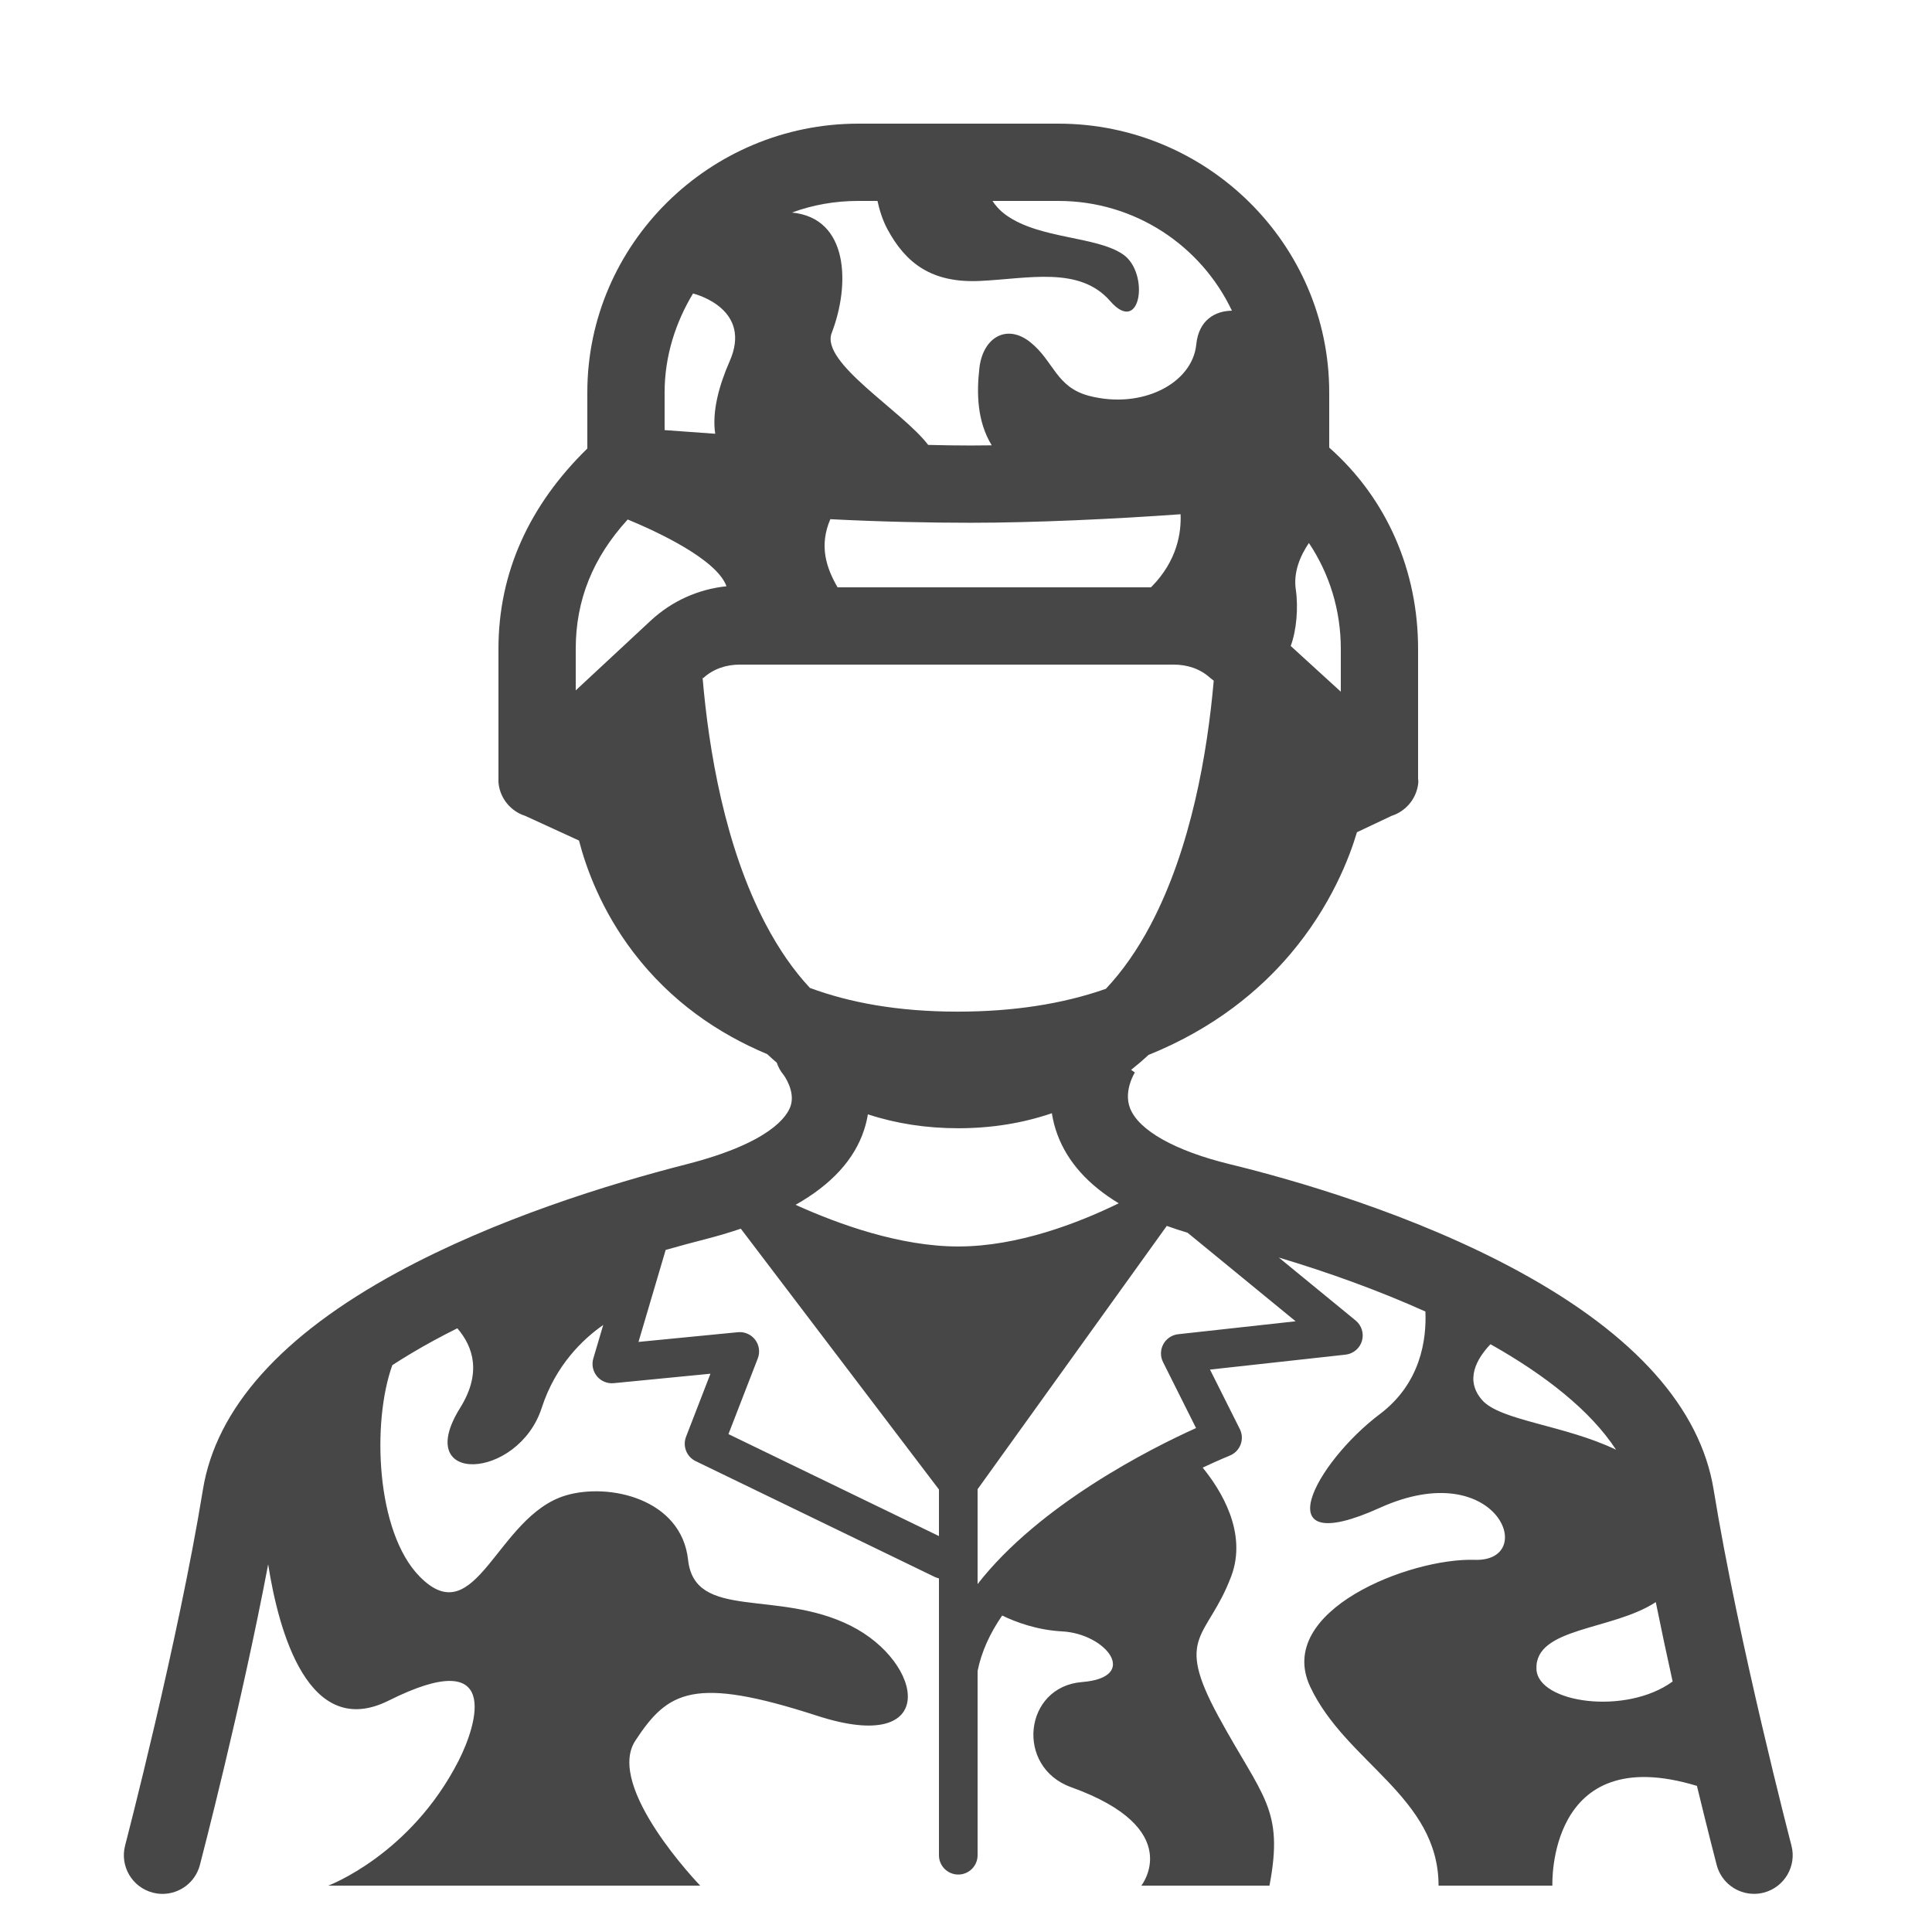 <?xml version="1.0" ?><svg enable-background="new 0 0 500 500" id="Layer_1" version="1.1" viewBox="0 0 500 500" xml:space="preserve" xmlns="http://www.w3.org/2000/svg" xmlns:xlink="http://www.w3.org/1999/xlink"><path d="M463.621,477.604c-0.137-0.522-13.73-52.698-20.132-92.075c-3.43-21.098-20.347-40.08-50.281-56.419  c-27.5-15.01-58.743-23.868-74.919-27.812c-14.146-3.449-23.557-8.723-25.82-14.468c-1.802-4.575,1.279-9.351,1.311-9.398  l-0.084,0.122l-0.965-0.679c1.534-1.216,3.035-2.497,4.493-3.856c17.292-6.971,29.006-17.015,36.686-26.074  c10.591-12.491,15.356-25.101,17.267-31.564l8.939-4.227c0.043-0.013,0.084-0.033,0.126-0.047c0.272-0.09,0.54-0.187,0.801-0.299  c0.111-0.047,0.218-0.106,0.327-0.157c0.191-0.09,0.382-0.179,0.566-0.281c0.129-0.071,0.253-0.153,0.379-0.23  c0.159-0.098,0.319-0.194,0.473-0.3c0.125-0.086,0.244-0.181,0.366-0.274c0.151-0.115,0.3-0.23,0.444-0.353  c0.11-0.094,0.216-0.194,0.323-0.294c0.149-0.139,0.294-0.281,0.434-0.429c0.048-0.051,0.101-0.095,0.149-0.147  c0.051-0.056,0.093-0.116,0.142-0.173c0.12-0.138,0.236-0.28,0.348-0.424c0.094-0.12,0.185-0.241,0.273-0.365  c0.099-0.14,0.193-0.283,0.285-0.429c0.085-0.135,0.17-0.27,0.248-0.408c0.081-0.142,0.156-0.288,0.229-0.434  c0.074-0.146,0.146-0.292,0.212-0.44c0.066-0.148,0.125-0.298,0.183-0.449c0.059-0.153,0.117-0.305,0.168-0.46  c0.051-0.153,0.095-0.308,0.138-0.464c0.044-0.16,0.087-0.319,0.124-0.48c0.034-0.153,0.063-0.308,0.09-0.464  c0.03-0.171,0.057-0.341,0.078-0.513c0.018-0.149,0.032-0.299,0.043-0.45c0.014-0.183-0.028-0.366-0.024-0.55  c0.002-0.075-0.041-0.148-0.041-0.223v-33.701c0-20.108-8-38.82-23-52.082V101.54C344,63.138,312.338,32,273.936,32H222.12  C183.718,32,152,63.138,152,101.54v14.536c-15,14.651-23,32.069-23,51.839v33.701c0,0.092-0.013,0.182-0.01,0.274  c0.005,0.181,0.001,0.362,0.015,0.542c0.013,0.156,0.024,0.31,0.044,0.463c0.022,0.168,0.043,0.335,0.074,0.501  c0.029,0.16,0.06,0.319,0.097,0.477c0.036,0.158,0.076,0.314,0.12,0.47c0.045,0.159,0.093,0.316,0.145,0.471  c0.051,0.153,0.107,0.303,0.166,0.454c0.06,0.153,0.123,0.304,0.19,0.453c0.066,0.147,0.137,0.292,0.21,0.437  c0.075,0.147,0.154,0.292,0.236,0.435c0.079,0.138,0.162,0.274,0.248,0.409c0.093,0.145,0.19,0.287,0.29,0.427  c0.089,0.123,0.179,0.246,0.274,0.366c0.115,0.145,0.234,0.286,0.357,0.425c0.059,0.067,0.11,0.138,0.172,0.204  c0.039,0.042,0.083,0.078,0.122,0.119c0.126,0.131,0.258,0.257,0.392,0.381c0.113,0.105,0.225,0.211,0.342,0.311  c0.124,0.105,0.253,0.204,0.382,0.303c0.134,0.103,0.266,0.207,0.404,0.302c0.124,0.086,0.252,0.164,0.38,0.244  c0.148,0.093,0.295,0.187,0.447,0.271c0.134,0.074,0.272,0.14,0.409,0.208c0.151,0.075,0.3,0.152,0.454,0.219  c0.15,0.065,0.305,0.121,0.458,0.179c0.147,0.056,0.293,0.114,0.443,0.162c0.028,0.009,0.055,0.022,0.083,0.031l13.899,6.376  c1.807,7.002,5.752,18.053,14.146,29.024c9.651,12.613,21.799,20.906,34.576,26.261c0.809,0.759,1.63,1.495,2.463,2.21  c0.384,1.126,0.966,2.205,1.774,3.174c0.032,0.038,3.072,4.119,1.821,7.985c-0.874,2.699-5.254,9.577-27.017,15.14  c-20.051,5.125-49.296,14.134-74.748,27.953c-29.985,16.28-46.924,35.206-50.346,56.251c-6.398,39.355-19.996,91.552-20.132,92.075  c-1.396,5.343,1.803,10.807,7.146,12.204c0.848,0.222,1.698,0.328,2.536,0.328c4.439,0,8.493-2.978,9.668-7.473  c0.494-1.889,10.709-41.102,17.671-77.81c2.738,17.446,10.448,45.629,31.208,35.249c29.389-14.694,22.839,6.243,18.062,15.602  C106.226,480.081,84.953,488,84.953,488h96.261c0,0-24.657-25.503-16.788-37.515c8.414-12.844,15.059-16.819,47.041-6.446  c31.982,10.372,27.66-13.817,8.644-23.325c-19.016-9.508-40.309-1.232-42.038-17.036c-1.729-15.804-20.431-19.989-31.62-16.671  c-17.961,5.326-23.152,35.943-37.847,21c-11.361-11.553-12.382-39.996-7.07-54.708c3.265-2.125,6.867-4.277,10.864-6.446  c1.957-1.063,3.947-2.092,5.955-3.094c4.15,4.801,6.335,11.618,0.728,20.601c-12.598,20.186,15.062,18.711,21.113,0  c3.585-11.085,10.706-17.815,15.917-21.461l-2.561,8.671c-0.471,1.595-0.118,3.319,0.941,4.601c1.058,1.282,2.683,1.955,4.341,1.792  l25.032-2.446l-6.316,16.316c-0.94,2.428,0.14,5.17,2.483,6.305l62.034,30.046c0.309,0.15,0.934,0.259,0.934,0.341v71.607  c0,2.761,2.239,5,5,5s5-2.239,5-5v-47.675c1-5.002,3.221-9.808,6.36-14.358c3.549,1.717,9.039,3.762,15.508,4.103  c11.455,0.603,20.225,11.907,5.152,13.113c-15.073,1.206-17.323,21.993-2.808,27.21C307.084,473.265,295.375,488,295.375,488h33.161  c3.819-20-1.813-22.809-13.268-43.911c-11.455-21.102-2.793-19.827,3.358-36.106c4.301-11.384-2.746-22.496-7.375-28.161  c4.2-1.976,6.877-3.058,7.001-3.108c1.298-0.52,2.32-1.557,2.816-2.865s0.422-2.762-0.205-4.013l-7.714-15.389l35.071-3.863  c2-0.22,3.674-1.618,4.246-3.547s-0.067-4.014-1.624-5.289l-19.878-16.293c12.853,3.842,25.866,8.536,37.931,13.967  c0.312,7.24-1.202,18.565-11.79,26.545c-16.724,12.605-30.432,38.007,0,24.253c30.432-13.754,41.239,14.019,24.537,13.466  c-16.701-0.554-51.758,13.148-42.58,32.796c9.178,19.648,33.236,28.52,33.236,51.52h29.456c0,0-1.46-37.63,37.411-25.816  c2.832,11.695,4.892,19.629,5.107,20.452c1.175,4.496,5.229,7.487,9.668,7.486c0.837,0,1.688-0.099,2.536-0.321  C461.819,488.405,465.018,482.947,463.621,477.604z M198.156,239.169c-10.574-20.096-14.734-45.071-16.326-63.752l0.142,0.097  c2.599-2.415,5.982-3.515,9.528-3.515h112.244c3.489,0,6.832,1.063,9.414,3.41l0.955,0.753  c-1.632,18.609-5.821,43.271-16.328,63.175c-3.443,6.522-7.299,12.015-11.586,16.567c-11.169,3.923-23.973,5.907-38.389,5.907  c-15.578,0-28.115-2.388-38.21-6.142C205.369,251.134,201.56,245.639,198.156,239.169z M251.163,135.292  c16.629,0,37.646-0.995,54.369-2.207c0.185,4.479-0.677,11.915-7.659,18.915H216.76c-2.887-5-4.856-10.713-1.868-17.637  C227.667,135.031,240.641,135.292,251.163,135.292z M347,167.915v11.096l-12.965-11.833c1.498-3.976,2.006-9.92,1.315-14.622  c-0.654-4.447,1.114-8.661,3.394-12.03C344.106,148.546,347,157.992,347,167.915z M227.097,52c0.422,2,1.22,4.821,2.579,7.338  c4.718,8.738,11.387,13.95,23.905,13.372c12.518-0.578,25.791-3.931,33.745,5.218c7.954,9.149,10.247-7.343,3.308-12.094  c-6.939-4.751-21.417-3.911-30.178-10.111c-1.834-1.298-2.96-2.722-3.604-3.722h17.085c19.799,0,36.921,11.601,44.885,28.406  c-4.368,0.054-8.597,2.435-9.226,8.729c-1.011,10.124-14.079,16.844-27.702,13.318c-8.636-2.236-9.132-8.997-15.245-13.888  c-6.113-4.891-12.273-1.217-13.179,6.661c-0.75,6.522-0.604,13.815,3.188,20.024c-1.881,0.028-3.718,0.043-5.495,0.043  c-3.394,0-7.078-0.055-10.949-0.153c-6.82-8.902-27.937-21.278-24.967-28.976c4.788-12.409,4.476-29.742-10.287-31.156  C210.311,53.031,216.091,52,222.12,52H227.097z M179.356,75.954c1.319,0.342,15.311,4.282,9.485,17.523  c-2.756,6.263-4.617,13.068-3.743,18.78c-4.971-0.349-9.098-0.677-13.098-0.948v-9.768C172,92.187,174.841,83.431,179.356,75.954z   M162.452,134.444c7.32,3.025,23.027,10.239,25.56,17.282c-7.32,0.752-14.175,3.845-19.624,8.909L149,178.67v-10.755  C149,155.354,153.406,144.336,162.452,134.444z M248,291.99c8.603,0,16.695-1.316,24.218-3.885c0.285,1.823,0.757,3.704,1.479,5.627  c2.628,6.998,7.932,12.903,15.828,17.683c-10.505,5.129-26.142,11.173-41.534,11.173c-15.002,0-30.97-5.743-42.096-10.782  c9.295-5.25,15.259-11.75,17.755-19.464c0.435-1.344,0.748-2.663,0.958-3.951C231.896,290.776,239.712,291.99,248,291.99z   M188.524,371.146l7.591-19.59c0.627-1.619,0.373-3.446-0.677-4.829c-1.049-1.382-2.742-2.122-4.467-1.953l-25.728,2.514  l7.033-23.809c3.854-1.097,7.327-2.024,10.281-2.779c3.25-0.831,6.283-1.742,9.165-2.716L243,385.482v12.051L188.524,371.146z   M304.911,345.295c-1.627,0.179-3.063,1.143-3.845,2.581c-0.782,1.438-0.811,3.167-0.078,4.63l8.546,17.076  C297.828,374.853,269,389.398,253,409.956v-24.548l48.965-68.146c1.712,0.623,3.521,1.207,5.376,1.766l27.965,22.919  L304.911,345.295z M383.58,362.344c-4.581-5.216-1.414-10.705,2.157-14.463c14.234,8.018,25.898,17.206,32.497,27.308  C404.948,368.798,388.278,367.693,383.58,362.344z M397.629,431.965c-0.448-10.878,19.626-9.946,30.887-17.338  c1.408,6.975,2.891,13.912,4.361,20.543C420.792,443.988,397.992,440.775,397.629,431.965z" fill="#474747"/></svg>